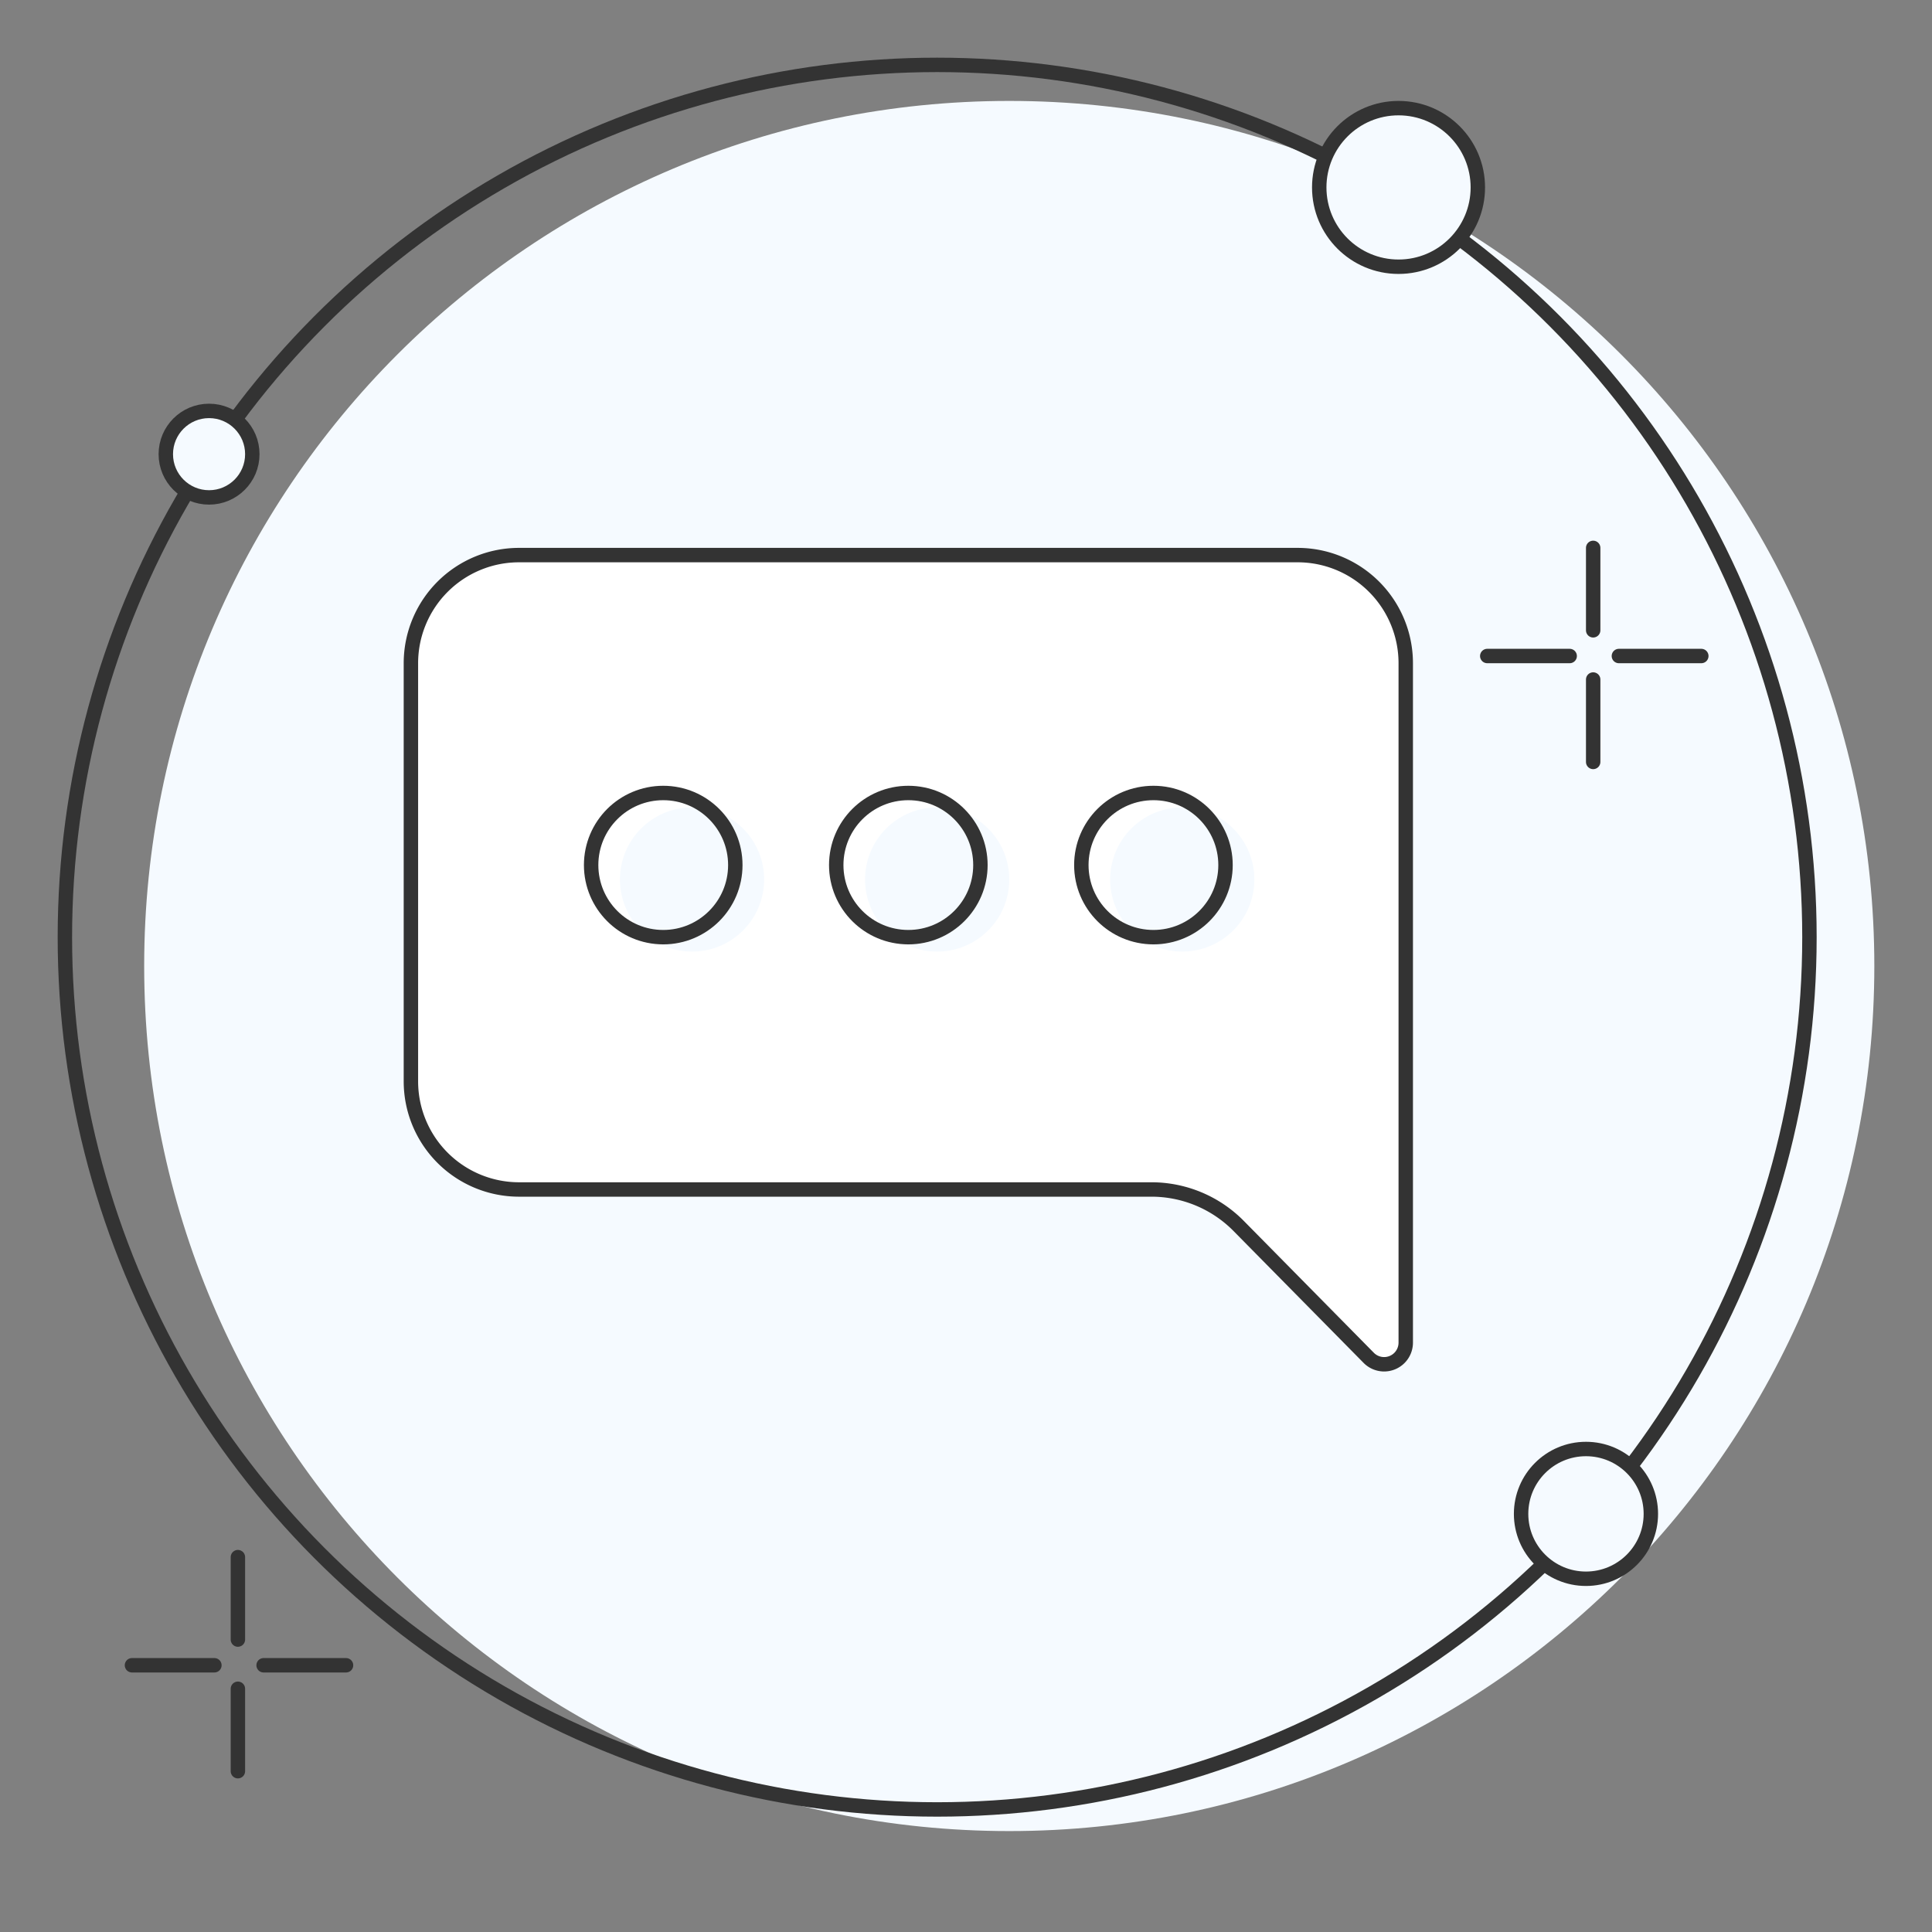 <svg width="134" height="134" xmlns="http://www.w3.org/2000/svg"><rect width="100%" height="100%" fill="#808080" stroke="none"/><g transform="translate(5 5)" fill="none" fill-rule="evenodd"><path d="M65 122c33.137 0 60-26.863 60-60S98.137 2 65 2 5 28.863 5 62s26.863 60 60 60z" fill="#F5FAFF"/><circle stroke="#333" cx="60" cy="60" r="60.5"/><g transform="translate(4 3)" stroke="#333"><g stroke-linecap="round"><path d="M101.5 30v5.717M101.5 39.13v5.717"/><g><path d="M109 37.5h-5.717M99.87 37.5h-5.717"/></g></g><g stroke-linecap="round"><path d="M7.5 100v5.717M7.5 109.13v5.717"/><g><path d="M15 107.5H9.283M5.87 107.5H.153"/></g></g><circle fill="#F5FAFF" cx="5.5" cy="23.5" r="3"/><circle fill="#F5FAFF" cx="88" cy="5" r="5.5"/><circle fill="#F5FAFF" cx="101" cy="97" r="4.5"/></g><g transform="translate(23 33)"><path d="M69.5 8A7.5 7.5 0 0062 .5H8A7.5 7.5 0 00.5 8v29A7.5 7.5 0 008 44.5h43.86a8.5 8.5 0 016.053 2.532l9.019 9.145a1.5 1.5 0 002.568-1.053V8z" stroke="#333" fill="#FFF"/><circle fill="#F5FAFF" cx="20" cy="23" r="5"/><circle fill="#F5FAFF" cx="37" cy="23" r="5"/><circle fill="#F5FAFF" cx="54" cy="23" r="5"/><circle stroke="#333" cx="18" cy="22" r="5"/><circle stroke="#333" cx="35" cy="22" r="5"/><circle stroke="#333" cx="52" cy="22" r="5"/></g></g></svg>